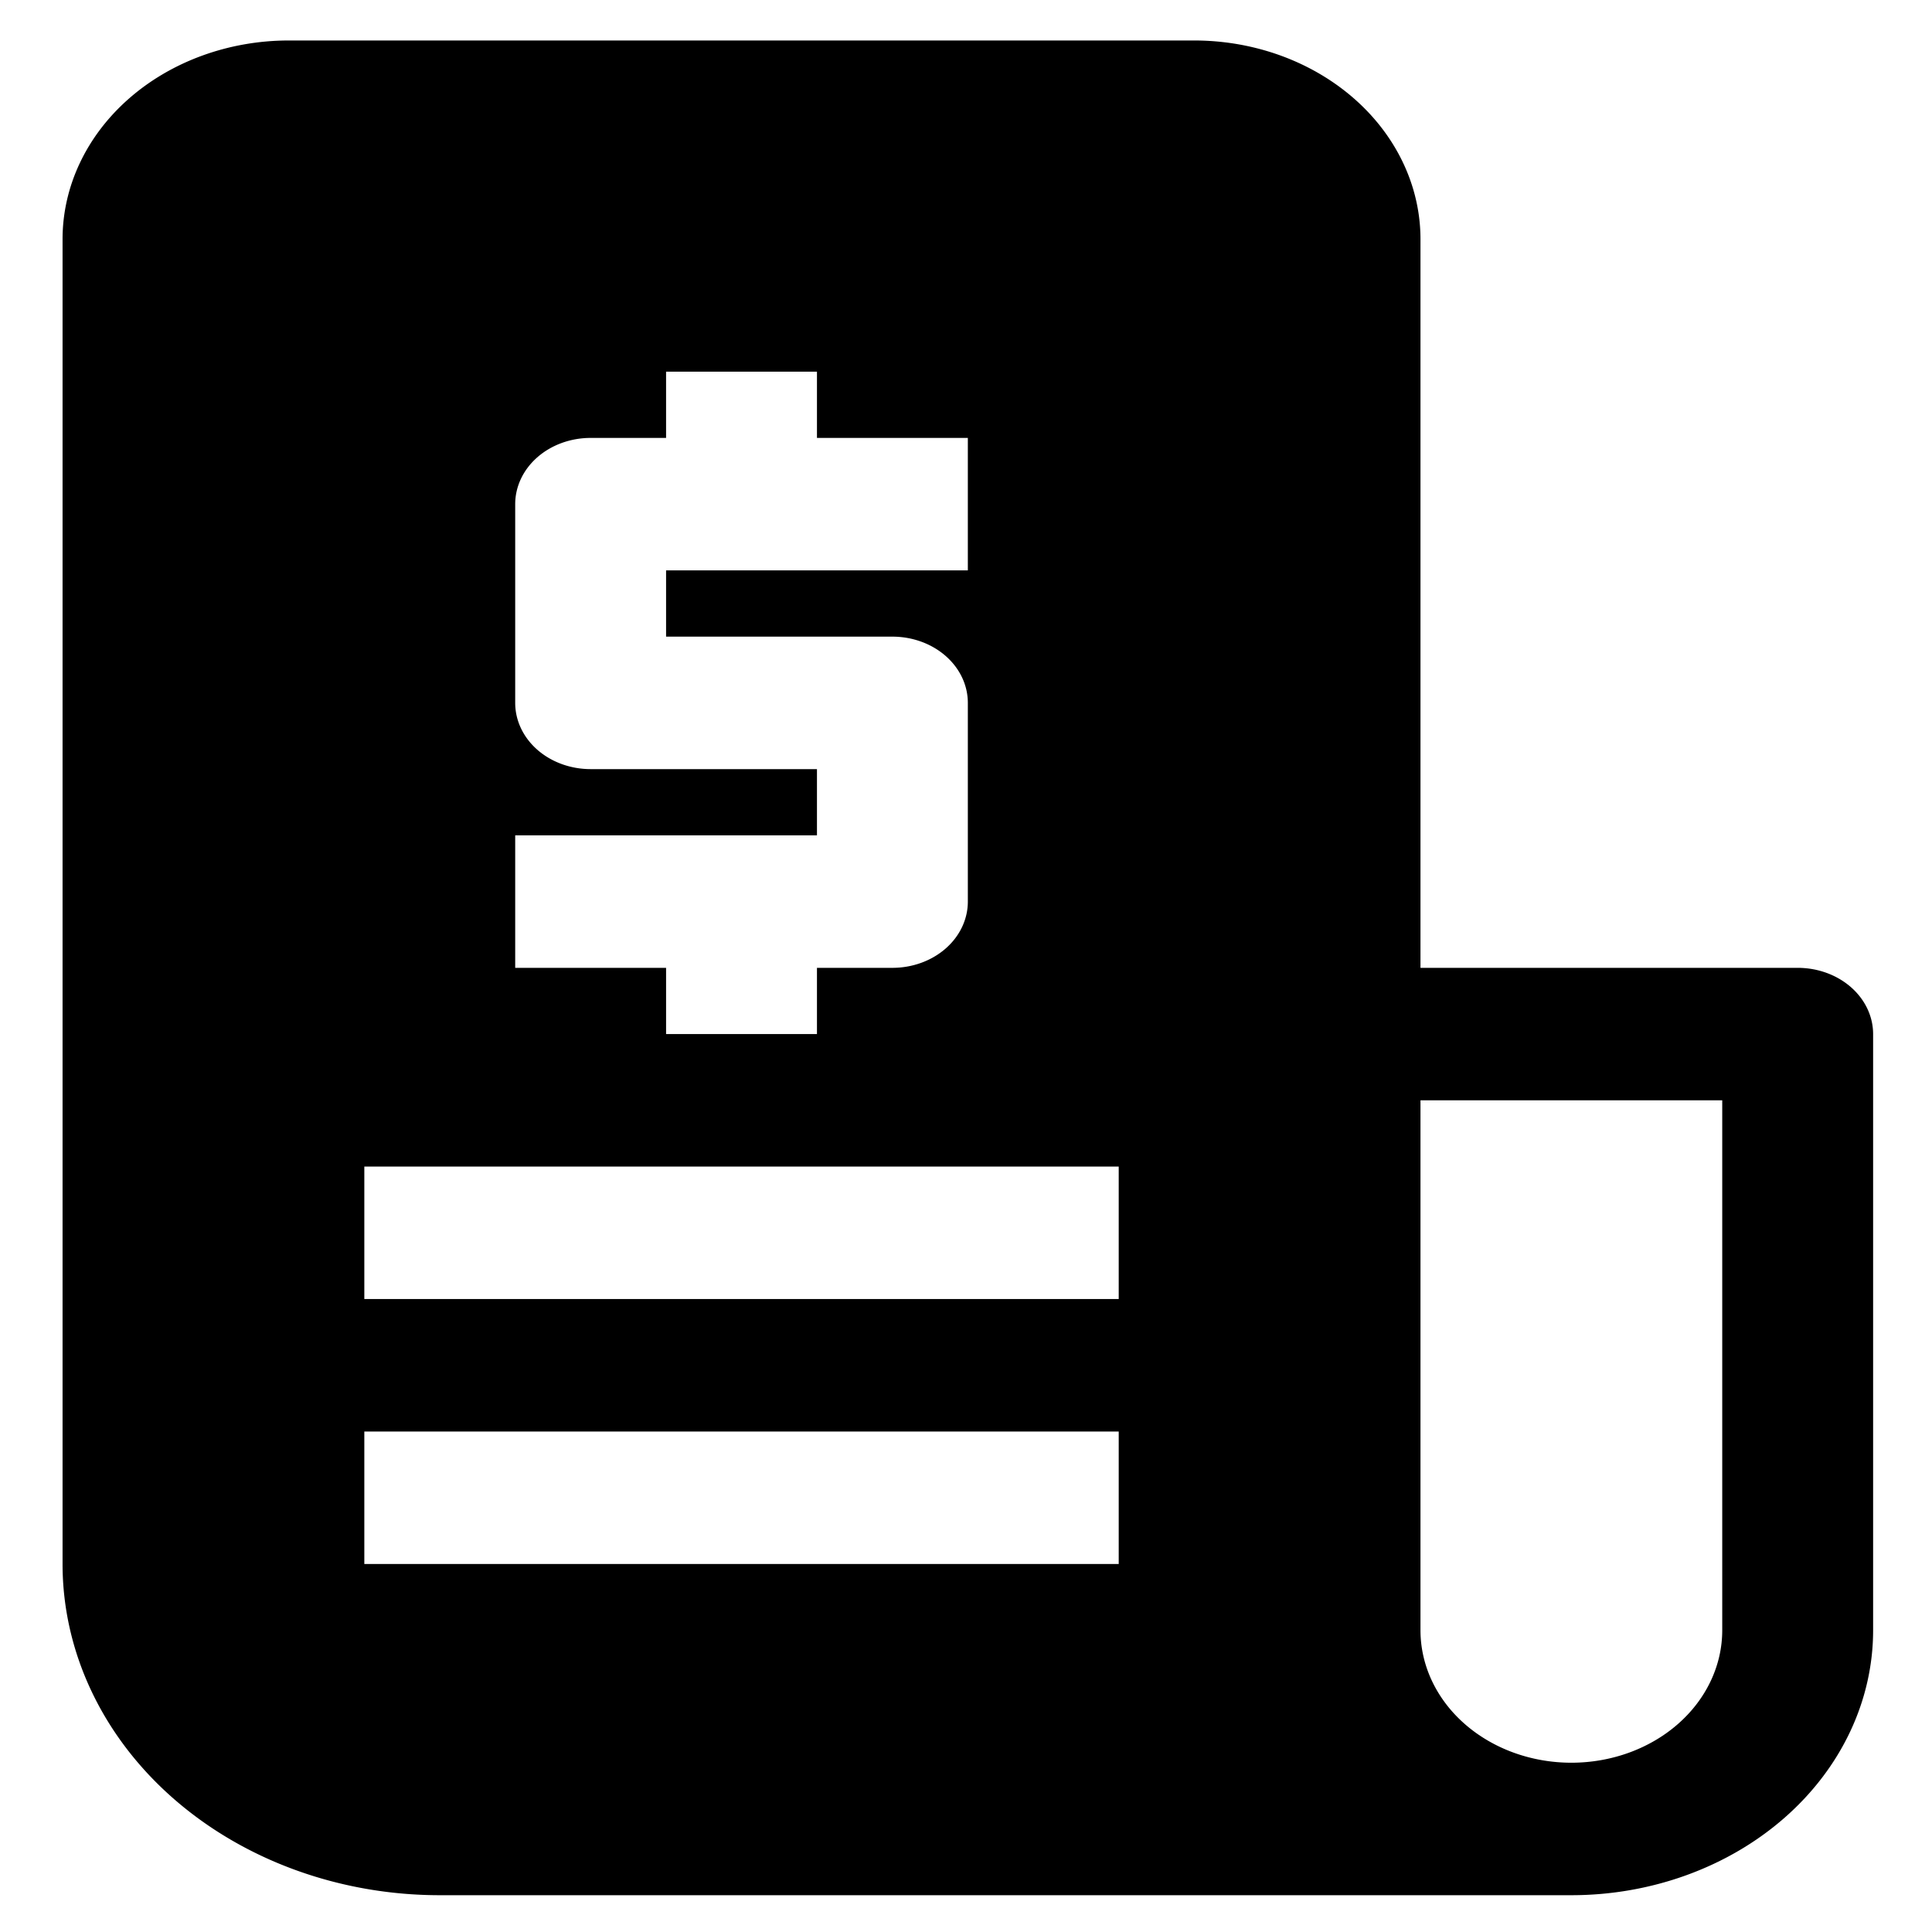 <svg xmlns="http://www.w3.org/2000/svg" width="100" height="100" viewBox="13 5 105 105">
  <g>
    <path d="M 110.7 57.6 H 90.2 V 18 a 12.3 10.8 0 0 0 -12.3 -10.8 H 28.7 A 12.3 10.8 0 0 0 16.4 18 V 90 a 20.5 18 0 0 0 20.5 18 H 98.4 a 16.4 14.4 0 0 0 16.4 -14.4 V 61.2 A 4.1 3.6 0 0 0 110.7 57.6 Z M 41 50.4 h 16.4 V 46.8 H 45.1 a 4.1 3.6 0 0 1 -4.1 -3.6 V 32.4 a 4.1 3.6 0 0 1 4.1 -3.6 h 4.1 V 25.2 h 8.2 V 28.8 h 8.2 v 7.2 H 49.2 v 3.6 h 12.3 a 4.1 3.6 0 0 1 4.1 3.6 v 10.8 a 4.1 3.6 0 0 1 -4.1 3.6 H 57.4 v 3.6 H 49.2 V 57.6 H 41 Z m 32.8 39.6 H 32.8 V 82.8 H 73.8 Z m 0 -14.4 H 32.8 V 68.4 H 73.8 Z m 32.8 18 a 8.2 7.2 0 0 1 -16.4 0 V 64.8 h 16.4 Z"/>
  </g>
</svg>